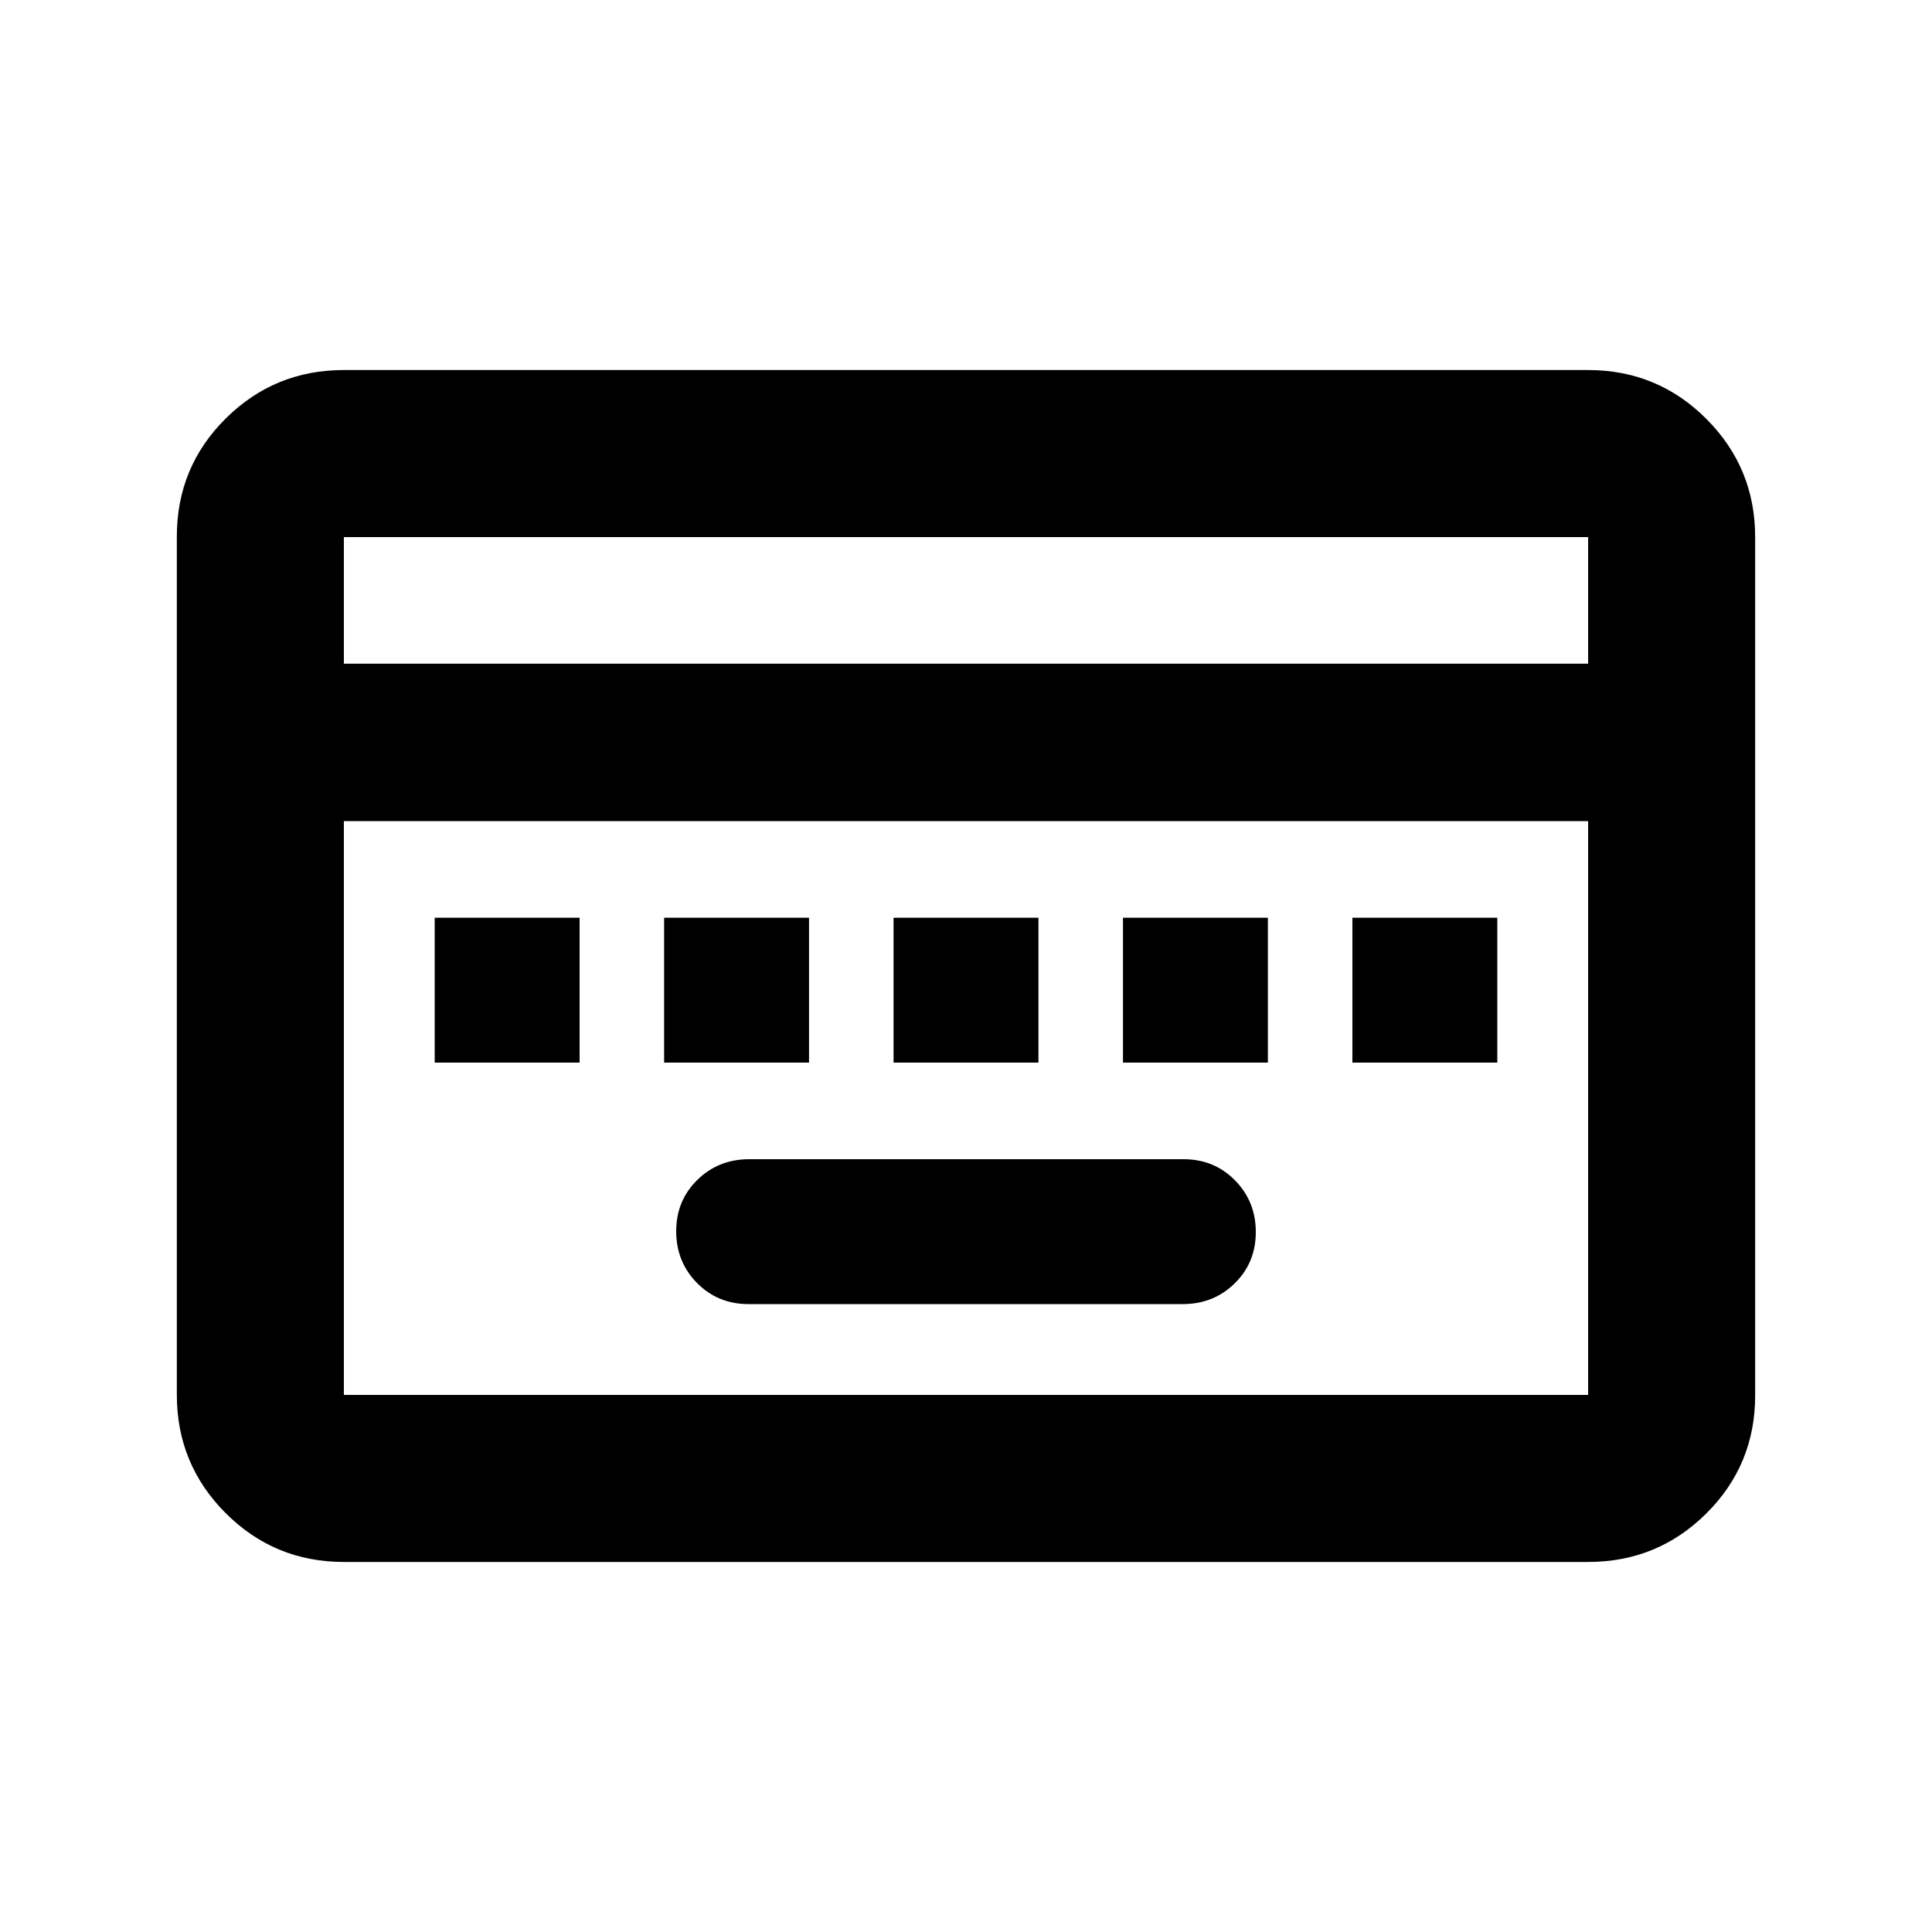 <svg xmlns="http://www.w3.org/2000/svg" height="20" viewBox="0 96 960 960" width="20"><path d="M371.96 744h215.757Q603 744 613.5 733.711q10.5-10.29 10.5-25.5Q624 693 613.662 682.5 603.323 672 588.04 672H372.283Q357 672 346.5 682.289q-10.5 10.29-10.5 25.5Q336 723 346.338 733.5 356.677 744 371.96 744ZM216 624h72v-72h-72v72Zm114 0h72v-72h-72v72Zm114 0h72v-72h-72v72Zm114 0h72v-72h-72v72Zm114 0h72v-72h-72v72ZM170.87 872.131q-34.483 0-58.742-24.271t-24.259-58.77V362.586q0-34.499 24.259-58.608 24.259-24.109 58.742-24.109h618.26q34.483 0 58.742 24.271t24.259 58.77v426.504q0 34.499-24.259 58.608-24.259 24.109-58.742 24.109H170.87Zm0-446.349h618.26V362.87H170.87v62.912Zm0 363.348h618.26V504H170.87v285.13Zm0 0V504v285.13Z"/></svg>